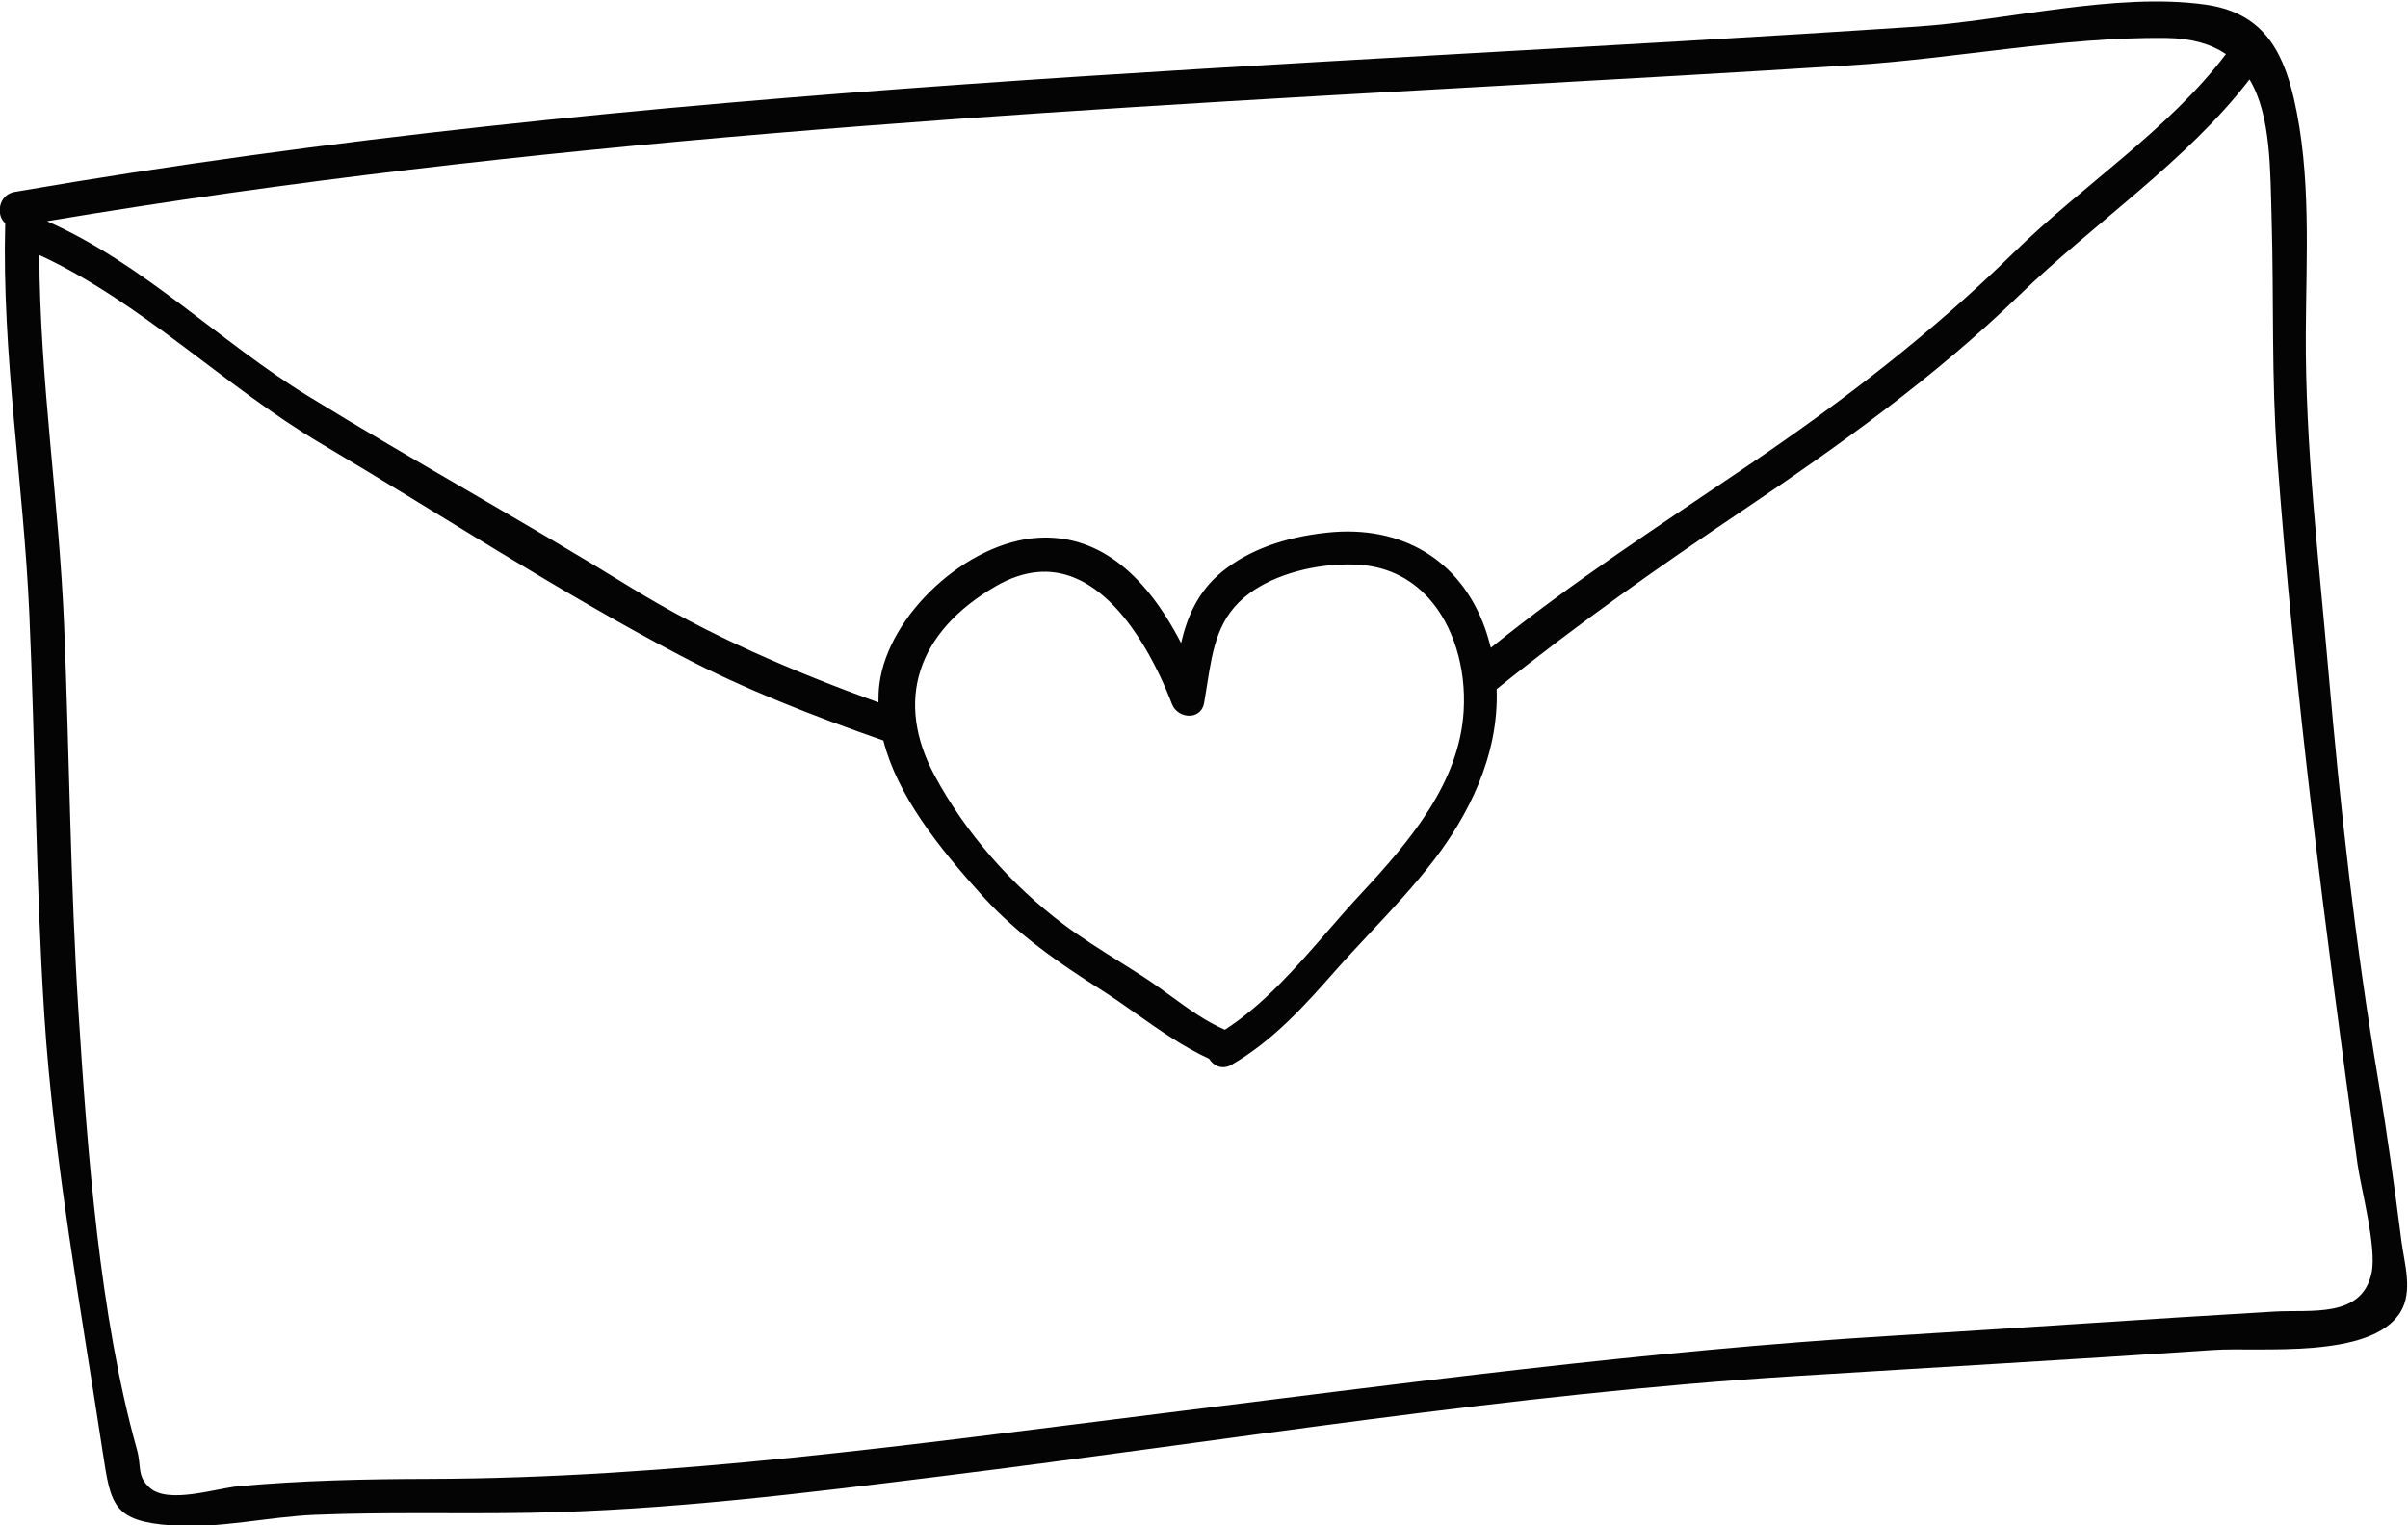 <?xml version="1.0" encoding="UTF-8" standalone="no"?>
<!-- Created with Inkscape (http://www.inkscape.org/) -->

<svg
   version="1.1"
   id="svg41"
   width="218.987"
   height="138.663"
   viewBox="0 0 218.987 138.663"
   sodipodi:docname="16311468_rm318-sasi-02-a.eps"
   xmlns:inkscape="http://www.inkscape.org/namespaces/inkscape"
   xmlns:sodipodi="http://sodipodi.sourceforge.net/DTD/sodipodi-0.dtd"
   xmlns="http://www.w3.org/2000/svg"
   xmlns:svg="http://www.w3.org/2000/svg">
  <defs
     id="defs45" />
  <sodipodi:namedview
     id="namedview43"
     pagecolor="#ffffff"
     bordercolor="#000000"
     borderopacity="0.25"
     inkscape:showpageshadow="2"
     inkscape:pageopacity="0.0"
     inkscape:pagecheckerboard="0"
     inkscape:deskcolor="#d1d1d1"
     showgrid="false" />
  <g
     id="g49"
     inkscape:groupmode="layer"
     inkscape:label="Page 1"
     transform="matrix(1.333,0,0,-1.333,-98.733,524.269)">
    <path
       d="m 235.866,306.48 c -0.659,-3.117 -4.126,-2.499 -6.63,-2.645 -8.7,-0.507 -17.396,-1.122 -26.095,-1.65 -16.796,-1.019 -33.513,-3.27 -50.218,-5.346 -16.547,-2.057 -32.94,-4.374 -49.644,-4.419 -4.328,-0.012 -8.613,-0.102 -12.919,-0.497 -1.562,-0.143 -4.799,-1.237 -6.066,-0.114 -0.905,0.802 -0.557,1.448 -0.883,2.613 -2.549,9.104 -3.38,20.349 -3.981,29.751 -0.562,8.788 -0.626,17.59 -0.982,26.386 -0.344,8.474 -1.664,16.868 -1.697,25.346 6.95,-3.206 12.648,-8.975 19.242,-12.876 8.113,-4.799 16.157,-10.076 24.497,-14.449 4.448,-2.333 9.117,-4.136 13.844,-5.792 0.953,-3.737 3.759,-7.288 6.789,-10.627 2.378,-2.621 5.259,-4.599 8.019,-6.346 0.826,-0.523 1.656,-1.107 2.457,-1.673 1.571,-1.107 3.194,-2.25 4.959,-3.063 0.145,-0.242 0.366,-0.429 0.619,-0.517 0.138,-0.048 0.282,-0.065 0.426,-0.052 0.16,0.014 0.321,0.065 0.471,0.152 2.902,1.674 5.108,4.171 7.054,6.375 0.784,0.888 1.596,1.754 2.407,2.621 1.501,1.603 3.054,3.262 4.414,5.046 2.183,2.863 4.392,6.95 4.226,11.589 5.391,4.351 11.01,8.301 16.795,12.194 6.651,4.476 13.106,9.1 18.877,14.687 4.977,4.821 11.443,9.166 15.691,14.71 1.48,-2.475 1.412,-6.192 1.511,-9.588 0.156,-5.42 -0.021,-10.757 0.379,-16.172 1.2,-16.212 3.278,-32.117 5.475,-48.202 0.224,-1.648 1.33,-5.709 0.963,-7.442 z m -61.942,38.322 c -0.291,-4.877 -3.627,-8.839 -7.02,-12.479 -0.773,-0.829 -1.529,-1.699 -2.291,-2.575 -2.12,-2.439 -4.31,-4.959 -6.979,-6.688 -1.322,0.574 -2.466,1.409 -3.674,2.289 -0.594,0.433 -1.188,0.866 -1.804,1.267 -0.575,0.375 -1.156,0.739 -1.736,1.104 -1.261,0.792 -2.565,1.611 -3.776,2.517 -3.608,2.7 -6.738,6.308 -8.812,10.16 -2.733,5.078 -1.221,9.782 4.149,12.905 0.979,0.57 1.942,0.896 2.881,0.978 0.764,0.067 1.511,-0.028 2.239,-0.286 3.755,-1.327 6.097,-6.551 6.928,-8.735 0.187,-0.49 0.733,-0.823 1.273,-0.775 h 0.008 c 0.473,0.045 0.819,0.372 0.905,0.852 0.073,0.414 0.137,0.825 0.201,1.232 0.394,2.507 0.735,4.673 2.893,6.262 1.78,1.31 4.547,2.06 7.22,1.961 2.011,-0.076 3.695,-0.846 5.001,-2.286 1.676,-1.849 2.572,-4.728 2.394,-7.703 z m 2.562,42.654 c 7.998,0.446 15.996,0.894 23.99,1.402 6.971,0.442 14.411,1.937 21.38,1.852 1.765,-0.022 3.079,-0.427 4.072,-1.097 -3.888,-5.156 -9.837,-8.997 -14.455,-13.525 -5.617,-5.509 -11.679,-10.154 -18.18,-14.562 -5.926,-4.019 -11.944,-7.91 -17.515,-12.413 -0.115,0.458 -0.247,0.919 -0.416,1.385 -1.658,4.588 -5.65,7.017 -10.75,6.47 -2.973,-0.316 -5.385,-1.211 -7.168,-2.663 -1.694,-1.379 -2.397,-3.155 -2.798,-4.869 -2.586,5.004 -5.866,7.418 -9.766,7.18 -4.84,-0.292 -10.214,-5.238 -10.815,-9.977 -0.053,-0.421 -0.068,-0.839 -0.066,-1.256 -5.864,2.132 -11.579,4.563 -16.932,7.867 -7.245,4.472 -14.71,8.567 -21.962,13.023 -6.103,3.749 -11.242,9.029 -17.829,11.937 32.81,5.509 66.03,7.398 99.21,9.246 z m 61.415,-78.81 c -0.476,3.708 -0.978,7.393 -1.6,11.082 -1.557,9.22 -2.575,18.514 -3.383,27.827 -0.659,7.611 -1.577,15.317 -1.54,22.962 0.025,5.312 0.387,10.852 -0.818,16.072 -0.821,3.551 -2.32,5.881 -6.058,6.401 -6.094,0.848 -13.528,-1.096 -19.63,-1.502 -43.345,-2.883 -86.899,-3.873 -129.801,-11.278 -1.123,-0.194 -1.29,-1.595 -0.647,-2.136 -0.236,-8.916 1.246,-17.699 1.643,-26.59 0.411,-9.16 0.441,-18.329 1.028,-27.484 0.624,-9.703 2.525,-20.172 3.981,-29.751 0.552,-3.629 0.709,-4.716 4.725,-5.004 3.224,-0.231 6.536,0.594 9.771,0.726 4.874,0.199 9.753,0.052 14.628,0.137 9.436,0.164 18.859,1.35 28.216,2.511 19.361,2.402 38.559,5.592 58.034,6.811 9.539,0.597 19.083,1.132 28.619,1.784 3.097,0.212 10.738,-0.666 12.757,2.575 0.882,1.416 0.27,3.34 0.075,4.857"
       style="fill:#030403;fill-opacity:1;fill-rule:nonzero;stroke:none;stroke-width:0.1"
       id="path12353"
       inkscape:export-filename="../Documentos/INGENIERÍA INFORMATICA/3er CURSO/1er CUATRI/interfaces/ep01_gr12/ej/imagesAlba/sobre1.svg"
       inkscape:export-xdpi="96"
       inkscape:export-ydpi="96" />
  </g>
</svg>
